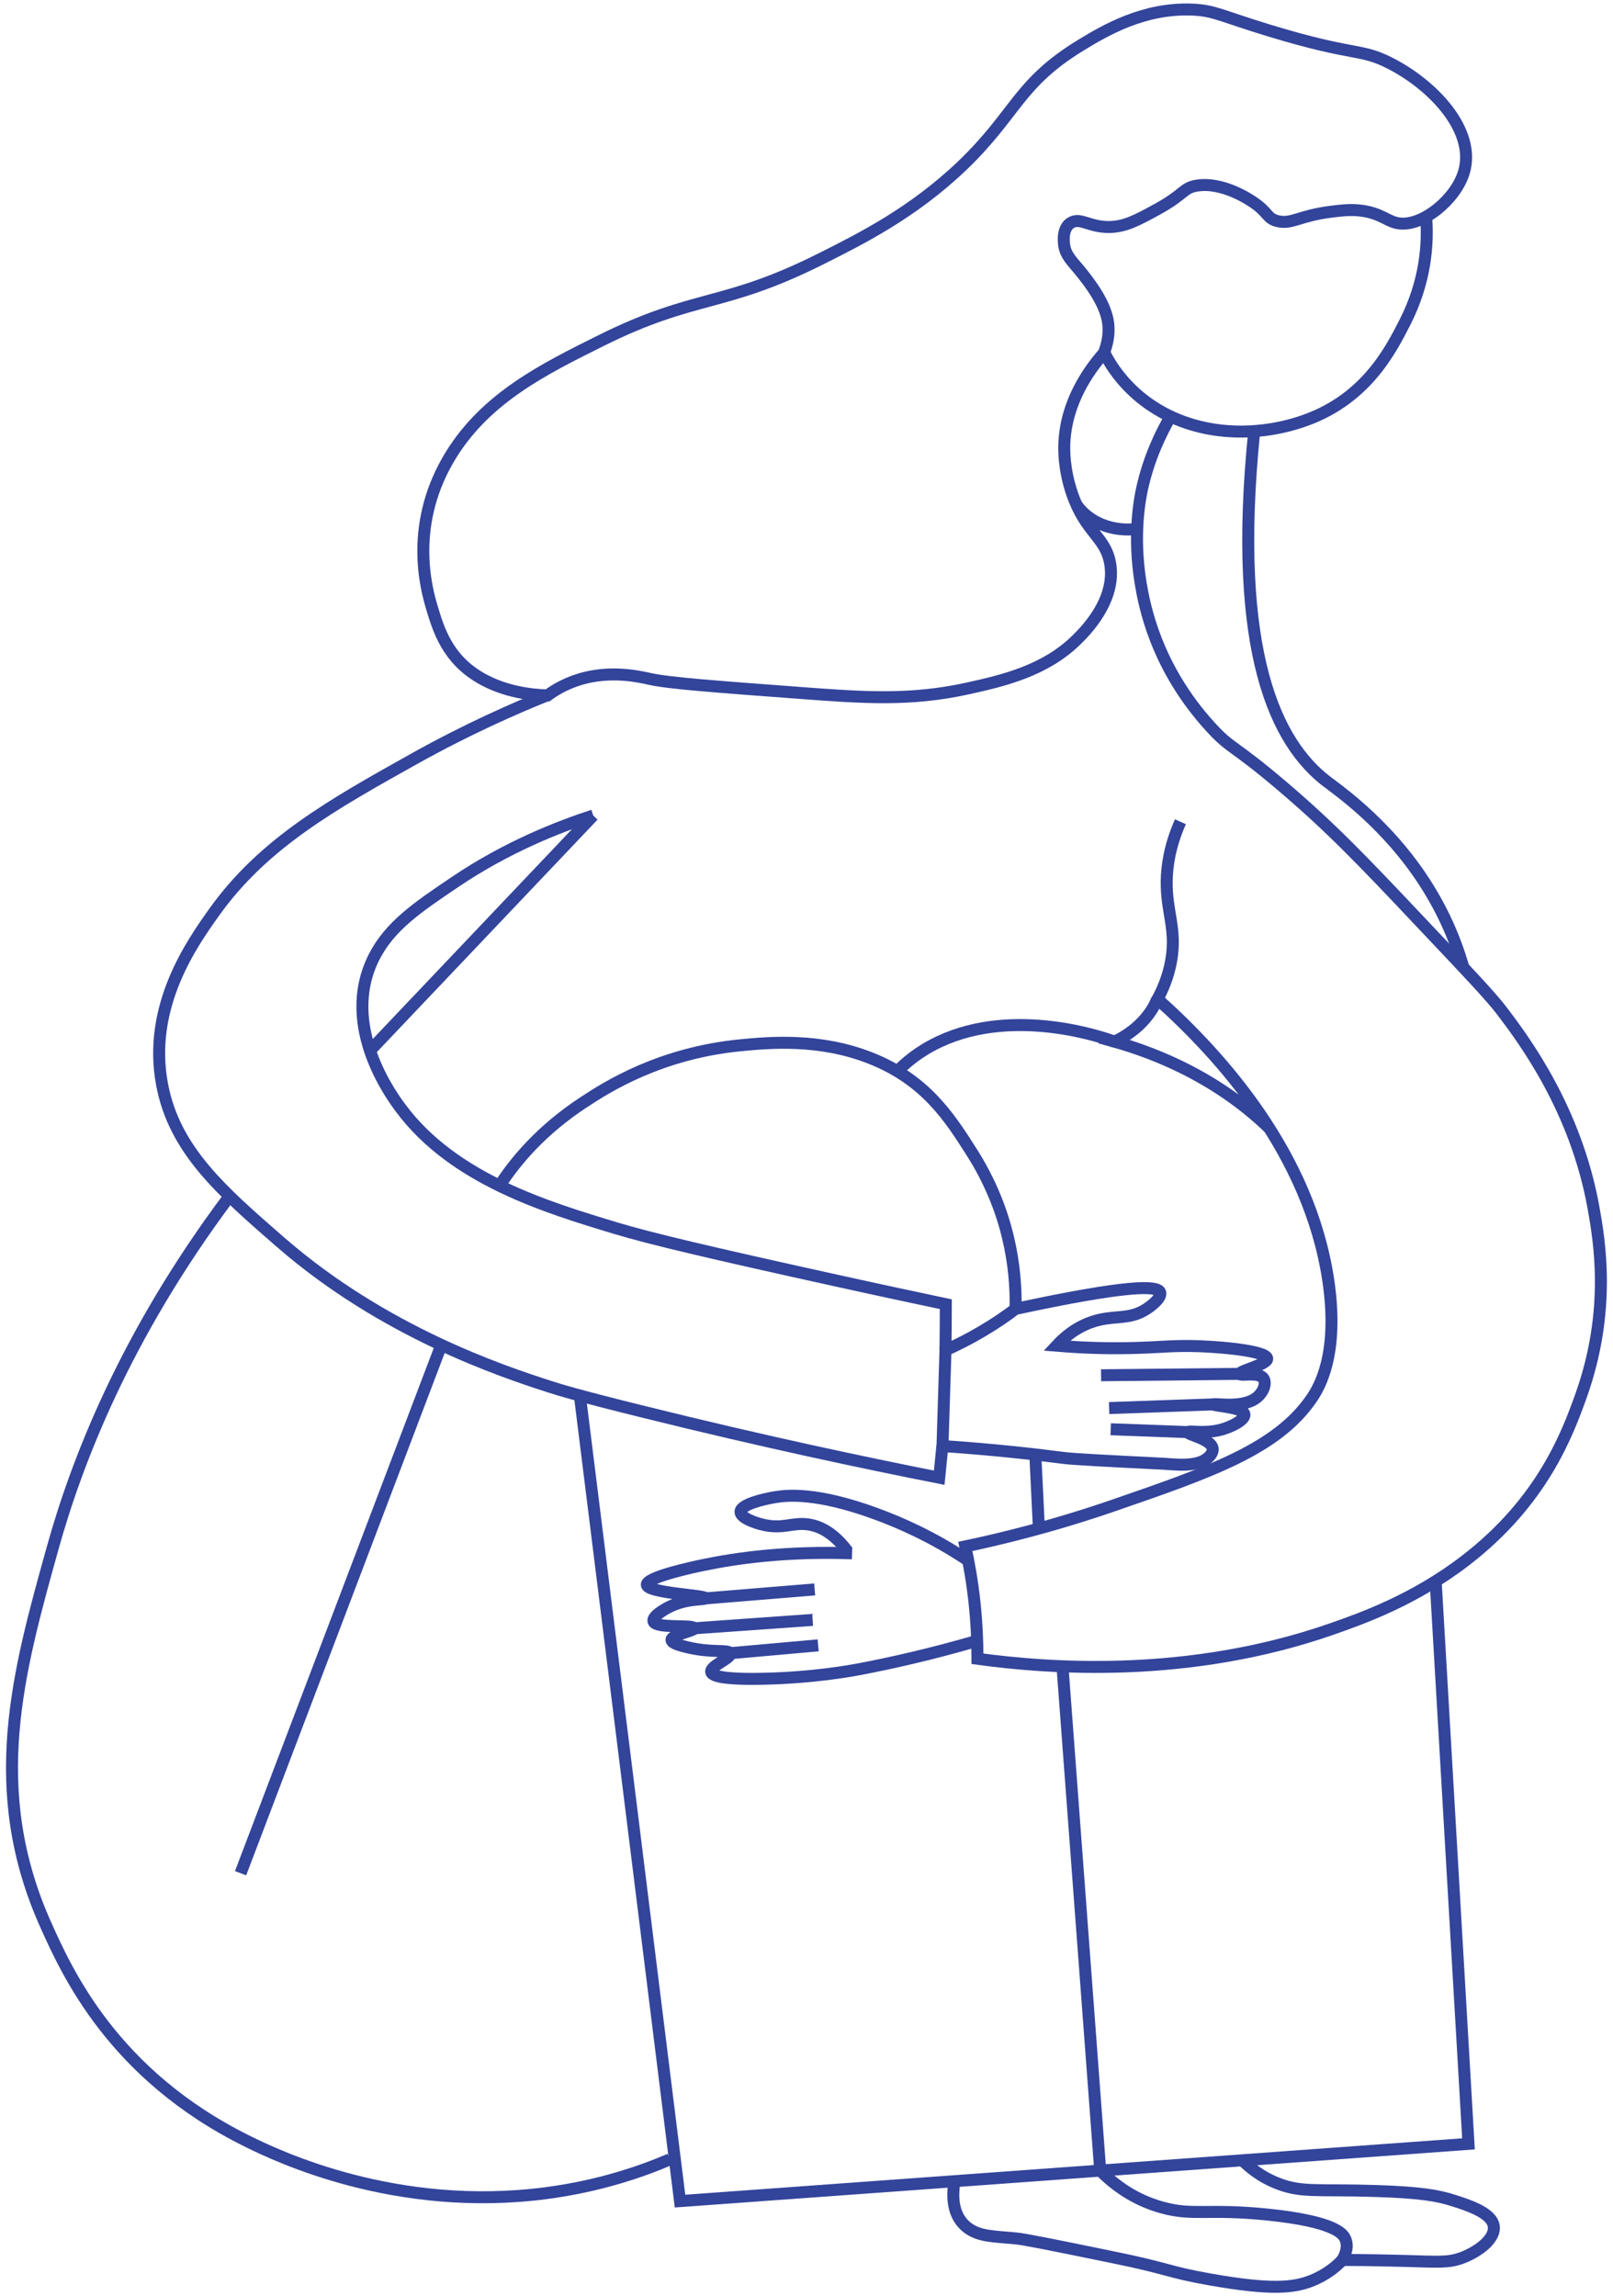 <svg width="404" height="575" viewBox="0 0 404 575" fill="none" xmlns="http://www.w3.org/2000/svg">
<path d="M357.204 54.329C357.746 61.334 356.993 70.673 351.934 80.619C348.17 88.02 341.786 100.534 325.555 105.74C322.724 106.651 312.606 109.756 300.681 106.908C283.577 102.799 277.343 89.864 276.561 88.207C278.036 84.284 277.765 81.319 277.253 79.358C275.988 74.362 271.471 68.992 269.996 67.217C268.37 65.279 266.984 63.925 266.563 61.59C266.503 61.217 265.78 56.968 268.46 55.66C270.749 54.539 272.887 56.828 277.615 56.851C281.68 56.851 284.721 55.217 289.84 52.415C296.736 48.633 296.285 47.045 299.778 46.485C306.192 45.457 312.907 49.964 313.901 50.641C317.786 53.255 317.274 54.726 320.014 55.38C323.567 56.221 325.374 54.026 333.384 53.022C336.034 52.695 338.022 52.438 340.642 52.718C346.122 53.349 347.477 55.637 350.579 55.964C356.391 56.594 364.521 50.01 366.629 43.239C369.882 32.71 358.83 21.176 347.929 15.713C340.551 12.024 339.377 14.172 318.147 7.728C305.71 3.946 304.174 2.638 298.664 2.405C286.468 1.891 276.771 7.635 270.779 11.277C254.909 20.943 254.608 28.46 240.997 41.488C228.68 53.255 215.762 59.746 205.493 64.882C180.981 77.163 174.236 73.498 150.506 85.311C136.233 92.409 121.959 99.507 113.075 113.725C102.295 131.026 106.722 147.205 108.107 151.922C109.883 157.922 112.172 165.206 120.724 169.992C126.777 173.378 133.342 174.032 137.136 174.148C139.093 172.701 142.285 170.786 146.682 169.712C153.819 167.985 160.233 169.455 162.732 170.016C167.611 171.09 178.722 171.907 200.916 173.565C216.063 174.685 228.018 175.596 242.533 172.374C251.175 170.459 261.745 168.008 269.634 160.233C271.682 158.225 279.722 150.287 278.036 140.995C276.832 134.388 271.863 133.407 268.49 123.531C266.412 117.414 266.503 112.464 266.593 110.807C267.075 100.744 272.525 92.876 276.591 88.277" stroke="#33449B" stroke-width="3" stroke-miterlimit="10"/>
<path d="M293.213 104.246C290.714 108.565 287.763 114.682 286.076 122.27C285.534 124.698 283.697 133.874 285.685 145.968C286.588 151.385 289.389 166.957 303.241 182.086C308.42 187.76 308.571 186.149 321.188 196.889C333.354 207.232 341.334 215.59 355.548 230.649C367.473 243.257 373.435 249.537 376.175 253.156C381.897 260.697 394.635 277.834 399.092 302.302C400.627 310.801 403.578 328.148 396.05 349.371C392.557 359.176 386.293 376.01 367.021 390.812C354.223 400.641 341.304 405.241 333.414 407.996C297.941 420.323 263.401 417.942 244.821 415.397C244.821 411.008 244.61 406.245 244.068 401.178C243.526 396.182 242.713 391.536 241.78 387.263C250.513 385.419 263.762 382.244 279.21 376.897C303.09 368.655 319.833 362.865 328.476 350.258C330.403 347.456 335.432 339.168 332.692 320.653C327.964 289.017 306.011 264.573 289.931 250.191C291.075 248.066 292.641 244.681 293.364 240.432C294.719 232.517 292.099 228.431 292.219 220.586C292.28 217.107 292.882 212.018 295.652 205.784" stroke="#33449B" stroke-width="3" stroke-miterlimit="10"/>
<path d="M289.871 250.191C289.208 251.779 287.913 254.23 285.293 256.705C283.125 258.736 280.837 260.044 279.18 260.861C283.577 262.098 288.516 263.826 293.695 266.184C305.048 271.39 312.847 277.647 317.816 282.434" stroke="#33449B" stroke-width="3" stroke-miterlimit="10"/>
<path d="M224.193 268.845C226.723 266.16 230.276 263.195 235.275 260.861C254.096 252.035 276.38 259.833 279.18 260.861" stroke="#33449B" stroke-width="3" stroke-miterlimit="10"/>
<path d="M125.663 296.092C129.216 290.769 135.51 283.017 146.29 275.966C152.042 272.184 165.382 263.686 185.618 261.748C192.544 261.094 205.162 259.88 218.08 264.993C231.842 270.433 237.865 279.865 243.285 288.387C252.711 303.143 254.578 317.478 254.367 327.774C252.018 329.572 249.218 331.487 245.965 333.401C242.743 335.316 239.642 336.857 236.811 338.141C236.57 346.125 236.299 354.134 236.058 362.118C249.067 363.006 259.275 364.173 266.232 365.084C268.761 365.41 276.32 365.807 291.436 366.554C293.815 366.671 299.718 367.535 302.518 365.084C302.819 364.827 303.903 363.869 303.723 362.725C303.301 360.297 297.339 359.317 297.549 358.663C297.73 358.149 301.284 359.083 305.319 358.149C308.631 357.379 312.004 355.418 311.673 354.134C311.221 352.359 303.903 352.102 303.964 351.705C304.024 351.309 310.95 352.779 314.563 350.141C316.551 348.694 317.394 346.102 316.25 344.958C314.834 343.581 310.739 344.655 310.528 344.071C310.257 343.277 317.515 341.736 317.394 340.219C317.244 338.491 307.728 337.417 300.681 337.137C294.117 336.88 291.165 337.37 284.39 337.557C279.692 337.697 272.947 337.697 264.636 336.997C268.55 332.771 272.465 331.183 275.386 330.506C279.572 329.549 282.704 330.273 286.347 328.288C288.606 327.051 291.196 324.693 290.533 323.525C289.69 321.961 282.674 321.681 254.397 327.774" stroke="#33449B" stroke-width="3" stroke-miterlimit="10"/>
<path d="M259.336 364.78C259.637 370.78 259.908 376.804 260.209 382.804" stroke="#33449B" stroke-width="3" stroke-miterlimit="10"/>
<path d="M148.579 204.22C139.846 207.068 126.988 212.088 113.979 220.866C104.553 227.217 97.627 231.91 93.683 239.684C84.98 256.915 98.32 274.799 100.458 277.624C113.648 295.321 136.955 302.349 154.18 307.555C162.913 310.194 178.09 313.766 208.685 320.513C220.399 323.105 230.156 325.183 236.901 326.607C236.901 330.436 236.841 334.288 236.811 338.117" stroke="#33449B" stroke-width="3" stroke-miterlimit="10"/>
<path d="M236.028 362.118C235.757 364.756 235.516 367.418 235.245 370.056C216.545 366.367 191.28 361.021 161.437 353.62C144.724 349.487 140.238 348.086 137.618 347.246C125.603 343.37 96.152 333.564 70.375 311.174C55.499 298.24 43.664 287.967 40.593 271.577C36.889 251.942 48.151 236.159 53.632 228.454C66.008 211.084 83.474 201.348 103.861 189.954C117.171 182.53 129.005 177.347 137.136 174.078" stroke="#33449B" stroke-width="3" stroke-miterlimit="10"/>
<path d="M57.486 299.571C30.956 334.989 19.032 366.695 13.19 387.661C4.487 418.853 -3.734 448.224 11.503 482.124C16.743 493.775 28.306 519.573 61.913 536.197C69.592 540.002 99.133 554.128 136.714 549.225C150.295 547.45 160.895 543.715 167.791 540.75" stroke="#33449B" stroke-width="3" stroke-miterlimit="10"/>
<path d="M60.257 469.096C77.03 424.993 93.803 380.889 110.546 336.786" stroke="#33449B" stroke-width="3" stroke-miterlimit="10"/>
<path d="M145.236 349.487C153.608 416.728 161.979 483.968 170.321 551.209C236.148 546.423 301.976 541.66 367.804 536.874C365.064 489.922 362.323 442.947 359.583 395.995" stroke="#33449B" stroke-width="3" stroke-miterlimit="10"/>
<path d="M266.111 417.288C269.273 459.383 272.405 501.479 275.567 543.574" stroke="#33449B" stroke-width="3" stroke-miterlimit="10"/>
<path d="M212.239 388.431C208.474 383.435 204.831 382.01 202.06 381.707C198.386 381.31 196.038 382.898 191.4 381.894C188.991 381.38 185.438 380.049 185.468 378.578C185.528 376.757 191.189 375.403 194.231 374.913C197.212 374.423 204.65 373.652 219.556 379.139C225.518 381.333 233.739 384.929 242.442 390.766" stroke="#33449B" stroke-width="3" stroke-miterlimit="10"/>
<path d="M244.761 410.891C232.987 414.323 222.838 416.565 215.099 418.035C213.714 418.292 203.686 420.207 190.467 420.417C185.076 420.51 178.632 420.323 178.15 418.759C177.668 417.195 183.48 415.187 182.878 413.996C182.366 413.016 178.271 413.996 172.218 412.525C170.652 412.152 168.213 411.545 168.183 410.681C168.123 409.35 174.025 408.44 173.874 407.739C173.663 406.782 164.479 407.903 163.696 406.082C163.214 404.961 166.105 403.046 168.424 402.042C172.64 400.221 176.675 400.665 176.705 400.245C176.795 399.451 162.341 398.984 162.01 396.906C161.708 394.945 174.085 392.353 175.982 391.956C184.474 390.182 197.031 388.408 213.413 388.991" stroke="#33449B" stroke-width="3" stroke-miterlimit="10"/>
<path d="M311.191 540.983C312.907 542.711 315.828 545.209 320.285 546.89C326.247 549.155 330.162 548.197 344.888 548.688C355.999 549.061 360.095 549.832 363.829 550.999C367.593 552.19 373.616 554.081 374.128 557.443C374.64 560.781 369.912 564.05 366.148 565.428C362.835 566.665 360.275 566.432 352.175 566.198C348.592 566.105 343.081 565.965 336.215 565.941C337.058 564.47 337.811 562.439 336.877 560.525C336.275 559.311 334.107 556.299 317.605 554.594C302.428 553.03 298.844 554.991 291.015 552.797C285.835 551.349 280.505 548.571 275.537 543.528" stroke="#33449B" stroke-width="3" stroke-miterlimit="10"/>
<path d="M239.069 546.213C238.467 549.878 238.407 555.015 242.472 557.98C245.363 560.081 248.856 560.035 254.427 560.548C256.656 560.758 263.913 562.229 278.367 565.194C293.424 568.253 292.129 568.907 303.301 570.868C318.448 573.529 324.079 572.922 328.566 571.125C332.3 569.63 334.77 567.482 336.215 565.965" stroke="#33449B" stroke-width="3" stroke-miterlimit="10"/>
<path d="M176.735 400.268C185.829 399.521 194.953 398.774 204.048 398.027" stroke="#33449B" stroke-width="3" stroke-miterlimit="10"/>
<path d="M203.536 405.661C193.659 406.362 183.751 407.062 173.874 407.762" stroke="#33449B" stroke-width="3" stroke-miterlimit="10"/>
<path d="M204.921 412.035C197.573 412.689 190.226 413.343 182.878 413.996" stroke="#33449B" stroke-width="3" stroke-miterlimit="10"/>
<path d="M278.187 357.916C284.631 358.149 291.075 358.406 297.519 358.64" stroke="#33449B" stroke-width="3" stroke-miterlimit="10"/>
<path d="M277.795 352.616C286.528 352.312 295.231 351.986 303.964 351.682" stroke="#33449B" stroke-width="3" stroke-miterlimit="10"/>
<path d="M275.778 344.398C287.341 344.281 298.935 344.164 310.498 344.047" stroke="#33449B" stroke-width="3" stroke-miterlimit="10"/>
<path d="M314.142 107.935C308.481 163.735 319.743 186.126 332.391 195.768C334.92 197.682 344.105 204.126 352.566 214.983C360.697 225.443 364.552 235.365 366.509 242.229" stroke="#33449B" stroke-width="3" stroke-miterlimit="10"/>
<path d="M269.695 126.496C270.297 127.383 272.796 130.675 278.006 132.029C280.867 132.777 283.396 132.636 284.812 132.45" stroke="#33449B" stroke-width="3" stroke-miterlimit="10"/>
<path d="M148.579 204.22C129.939 223.832 111.299 243.467 92.689 263.079" stroke="#33449B" stroke-width="3" stroke-miterlimit="10"/>
</svg>
